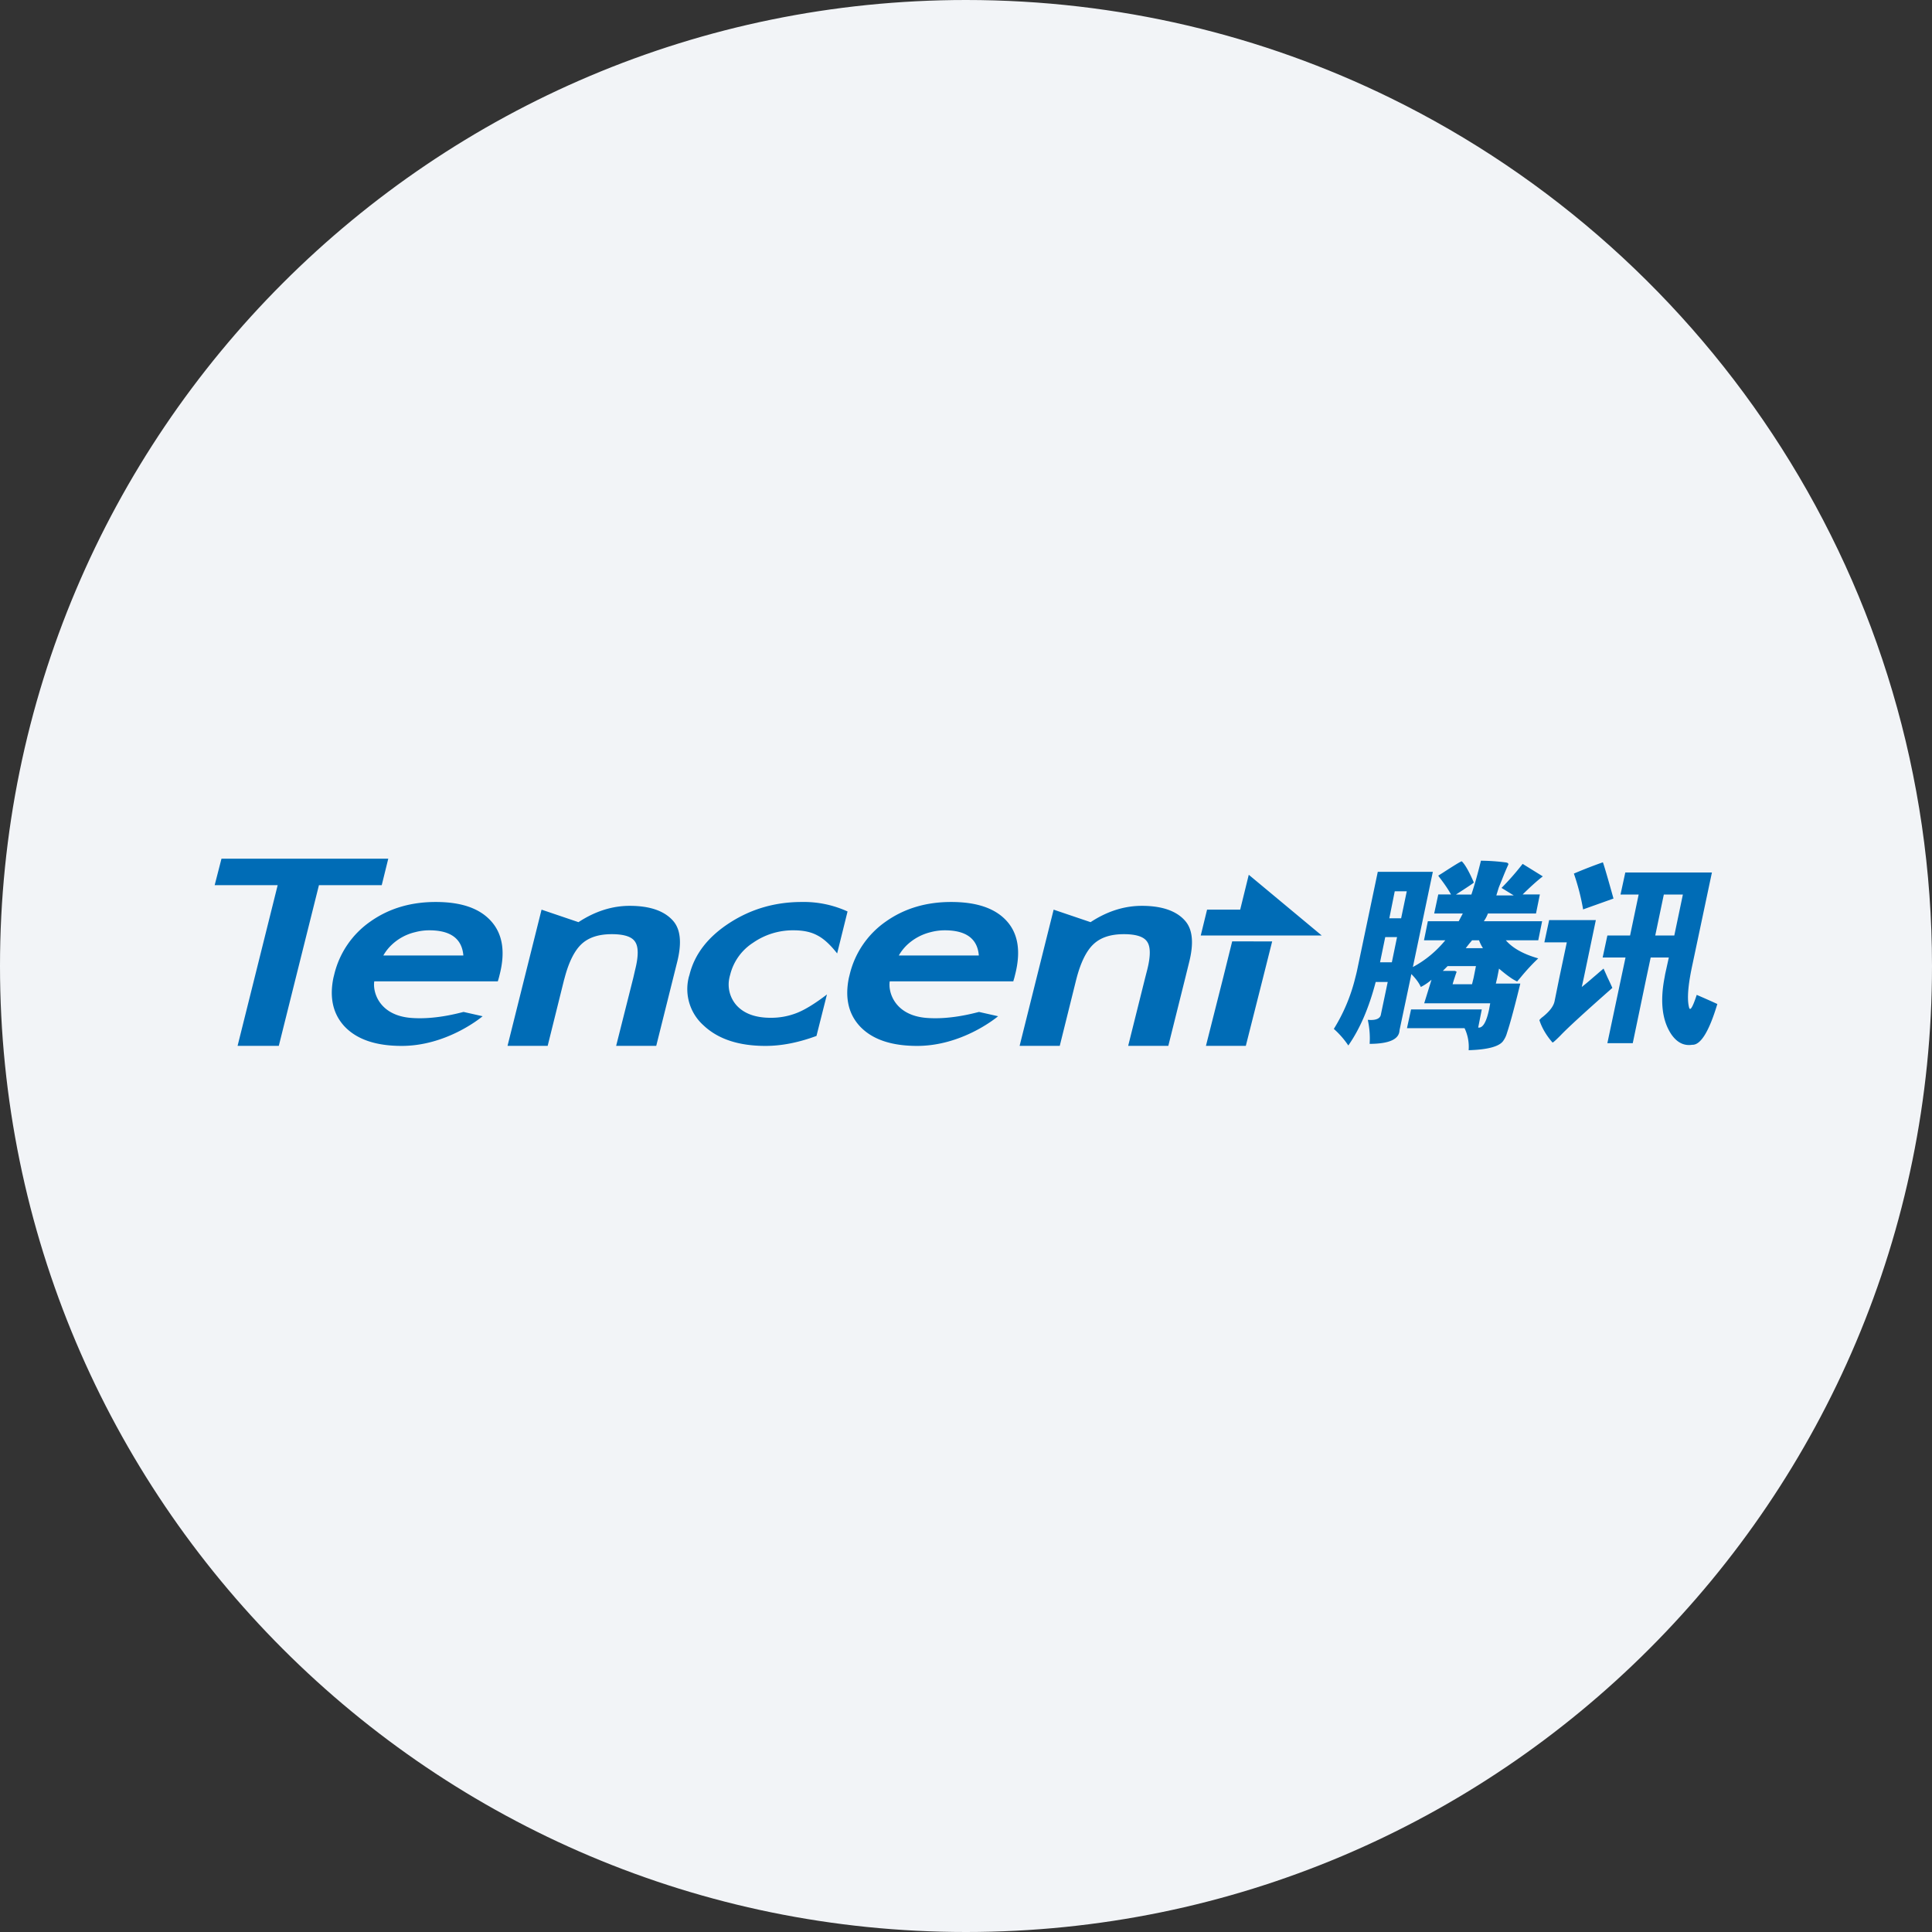 <svg height="36" viewBox="0 0 36 36" width="36" xmlns="http://www.w3.org/2000/svg"><rect x="0" y="0" width="36" height="36" fill="#333333" stroke="none"/><g fill="none"><path d="M18 0c2.837 0 5.52.656 7.907 1.825C31.884 4.753 36 10.895 36 18c0 9.942-8.058 18-18 18-9.94 0-18-8.057-18-18C0 8.06 8.06 0 18 0z" fill="#f2f4f7"/><path d="M4.127 16 4 16.494h1.174l-.43 1.724-.317 1.27h.768l.317-1.27.431-1.724h1.17L7.235 16zm23.468.038c-.063.257-.12.457-.178.63h-.287l.093-.06c.16-.104.239-.157.24-.164-.085-.194-.157-.327-.223-.393-.002-.012-.124.062-.36.215l-.08.05a.418.418 0 0 0 .03.043c.083.108.153.209.207.308H26.8l-.076.355h.533l-.038.072-.038.072h-.575l-.072.355h.397c-.17.206-.37.373-.604.498l.372-1.774h-1.026l-.385 1.833c-.01.048-.022.094-.034.14a3.264 3.264 0 0 1-.4.954c.108.096.196.199.27.309.215-.307.384-.7.51-1.183h.224l-.126.6c-.01.082-.094.119-.245.105.031.147.045.294.034.448.365-.002.55-.085.557-.253l.207-.98.013-.068c.022.022.043.044.063.068.05.058.088.115.114.173a.971.971 0 0 0 .199-.135l-.136.439h1.23l-.021.114c-.05.237-.118.352-.203.338l.067-.338h-1.318l-.076.35h1.073a.803.803 0 0 1 .076.41c.343-.01.552-.064.634-.16a.46.46 0 0 0 .08-.16c.056-.168.122-.413.203-.736l.046-.186h-.456l.026-.11.033-.168c.081.07.153.126.216.169a.82.82 0 0 0 .122.071l.06-.071c.117-.143.229-.262.333-.36-.275-.078-.477-.19-.604-.337h.604l.072-.355h-1.086a.63.63 0 0 0 .076-.144h.896l.072-.355h-.321c.14-.137.263-.25.376-.337l-.376-.233a4.96 4.96 0 0 1-.393.448l.228.14h-.325l.046-.149.06-.147c.049-.125.09-.22.118-.28.002-.024-.014-.036-.064-.041a3.788 3.788 0 0 0-.447-.03zm2.272.03a8.563 8.563 0 0 0-.54.21c.077.223.134.445.172.668.088-.033.278-.099.566-.203-.12-.432-.188-.658-.198-.675zm.418.19-.089.41h.338l-.16.764h-.423l-.088.41h.426l-.08.376-.258 1.22h.473l.254-1.22.08-.376h.338l-.068.308-.012.068c-.087.452-.042.807.13 1.06.106.15.233.213.385.19.157.008.315-.246.469-.76a18.002 18.002 0 0 0-.384-.17c-.077.236-.125.313-.144.229-.03-.12-.024-.304.017-.55.013-.079.03-.164.05-.257l.36-1.702zm-7.016.042-.16.65h-.617l-.118.482h2.255zm2.72.308h.224l-.105.503h-.22zm5.014.06h.355l-.16.764h-.355zm-22.885.139c-.468 0-.875.122-1.22.367a1.676 1.676 0 0 0-.668.976l-.017.068c-.077.372-.008.677.207.908.23.243.585.363 1.065.363.817 0 1.444-.499 1.508-.553l-.355-.08c-.084.019-.538.15-.993.11-.573-.052-.703-.472-.671-.68h2.302l.02-.068.018-.072c.104-.419.049-.748-.165-.984-.216-.239-.557-.355-1.03-.355zm6.822 0c-.493 0-.94.128-1.343.388-.405.261-.653.584-.748.963-.005.021-.013.04-.017.06a.907.907 0 0 0 .279.89c.271.255.655.381 1.153.381.302 0 .618-.063.95-.186l.195-.773c-.221.17-.407.283-.554.342a1.305 1.305 0 0 1-.494.093c-.28 0-.491-.075-.633-.228a.584.584 0 0 1-.136-.52c.004-.022.011-.043.017-.067a.992.992 0 0 1 .423-.583 1.3 1.3 0 0 1 .756-.232c.178 0 .322.03.439.093.119.06.244.174.372.338l.194-.782a1.96 1.96 0 0 0-.853-.177zm2.783 0c-.469 0-.875.122-1.22.367a1.675 1.675 0 0 0-.668.976l-.017.068c-.077.372-.009.677.207.908.23.243.585.363 1.065.363.817 0 1.444-.499 1.508-.553l-.355-.08c-.084.019-.538.15-.993.11-.573-.052-.704-.472-.671-.68h2.302l.02-.068.018-.072c.104-.419.053-.748-.16-.984-.216-.239-.562-.355-1.036-.355zm-5.99.072c-.325 0-.643.1-.954.304l-.688-.233-.317 1.268-.317 1.27h.748l.304-1.224.013-.046c.077-.292.182-.5.308-.621.135-.129.324-.19.57-.19.227 0 .374.046.435.143.064.095.063.27 0 .52l-.034.148-.32 1.27h.747l.317-1.27.072-.288c.09-.358.065-.614-.076-.773-.163-.185-.433-.278-.807-.278zm9.543 0c-.326 0-.644.1-.955.304l-.688-.233-.317 1.268-.317 1.27h.748l.304-1.224.012-.046c.078-.292.182-.5.309-.621.135-.129.323-.19.57-.19.226 0 .373.046.435.143.064.095.063.27 0 .52l-.038.148-.317 1.27h.748l.317-1.27.071-.288c.09-.358.065-.614-.076-.773-.162-.185-.432-.278-.806-.278zm7.59.266-.089.414h.418l-.139.659-.089.439c-.019.092-.092.188-.22.291a.306.306 0 0 0-.063.06c.047.145.13.287.245.418.01.002.059-.042.144-.127.127-.135.45-.432.971-.891a5.75 5.75 0 0 0-.084-.182l-.004-.008-.076-.17-.085.072c-.04.036-.08.069-.114.098a4.93 4.93 0 0 1-.207.173l.038-.173.224-1.073h-.87zM8 17.335c.396 0 .608.156.634.469H7.143a.842.842 0 0 1 .152-.195.95.95 0 0 1 .443-.24A1.01 1.01 0 0 1 8 17.335zm9.605 0c.396 0 .609.156.634.469h-1.491a.866.866 0 0 1 .152-.195.982.982 0 0 1 .443-.24 1.01 1.01 0 0 1 .262-.034zm8.207.126h.22l-.097.47h-.22zm1.618.06h.13a.712.712 0 0 0 .073.147h-.321l.059-.076zm-4.47.02-.168.677-.321 1.27h.743l.321-1.27.17-.676zm4.014.461h.528l-.043.216-.03.122h-.362c.013-.045.025-.086.038-.122.014-.043.025-.079.038-.11-.018-.01-.029-.017-.038-.017h-.22z" fill="#006cb6"/></g></svg>